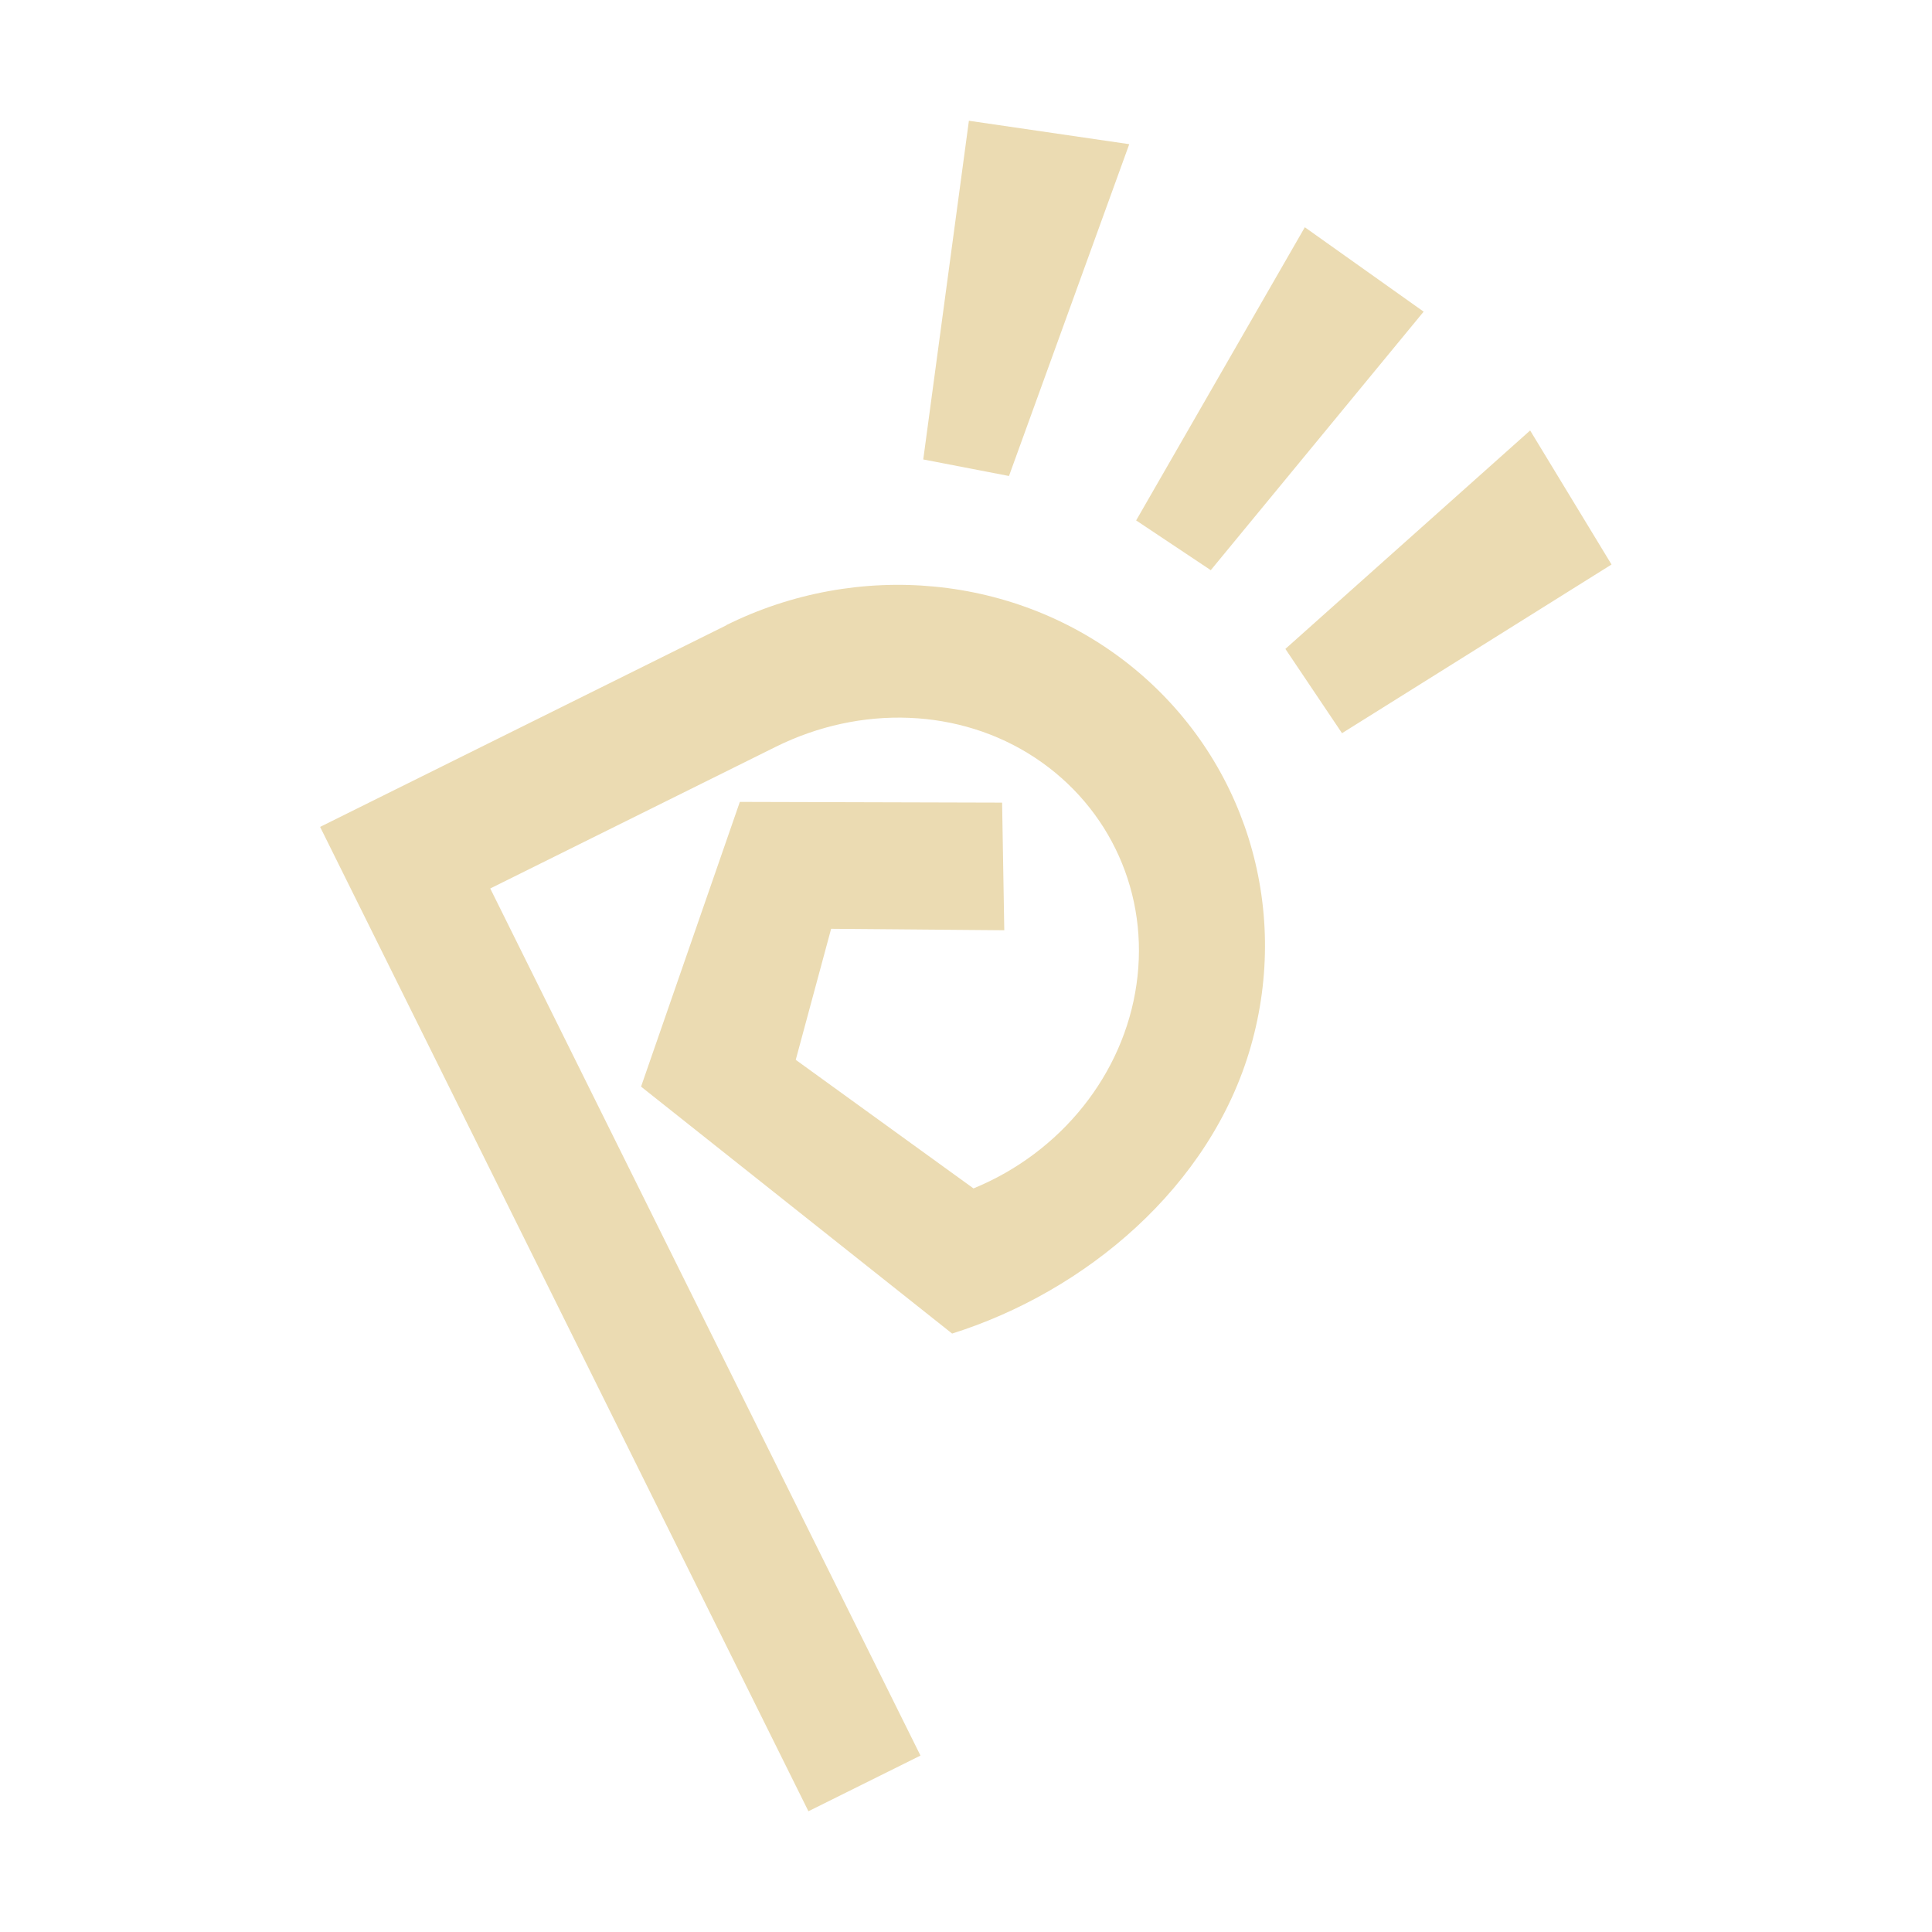 <svg width="16" height="16" version="1.1" xmlns="http://www.w3.org/2000/svg">
  <defs>
    <style id="current-color-scheme" type="text/css">.ColorScheme-Text { color:#ebdbb2; } .ColorScheme-Highlight { color:#458588; }</style>
  </defs>
  <path class="ColorScheme-Text" d="m8.024 1-0.378 2.805 0.71 0.137 0.996-2.748zm2.782 0.882-1.397 2.428 0.618 0.412 1.763-2.141zm1.866 1.683-2.027 1.809 0.469 0.698 2.232-1.397zm-6.656 1.613-3.365 1.67 4.044 8.152 0.928-0.461-3.563-7.181 2.364-1.173c0.703-0.349 1.525-0.322 2.149 0.091 0.624 0.413 0.946 1.133 0.839 1.876-0.106 0.744-0.624 1.392-1.35 1.69l-1.472-1.065 0.293-1.085 1.434 0.012-0.018-1.057-2.172-0.006-0.818 2.358 2.576 2.045c1.102-0.347 2.14-1.212 2.473-2.376 0.334-1.165-0.054-2.398-0.991-3.152-0.949-0.763-2.266-0.878-3.352-0.339z" fill="currentColor"/>
</svg>
